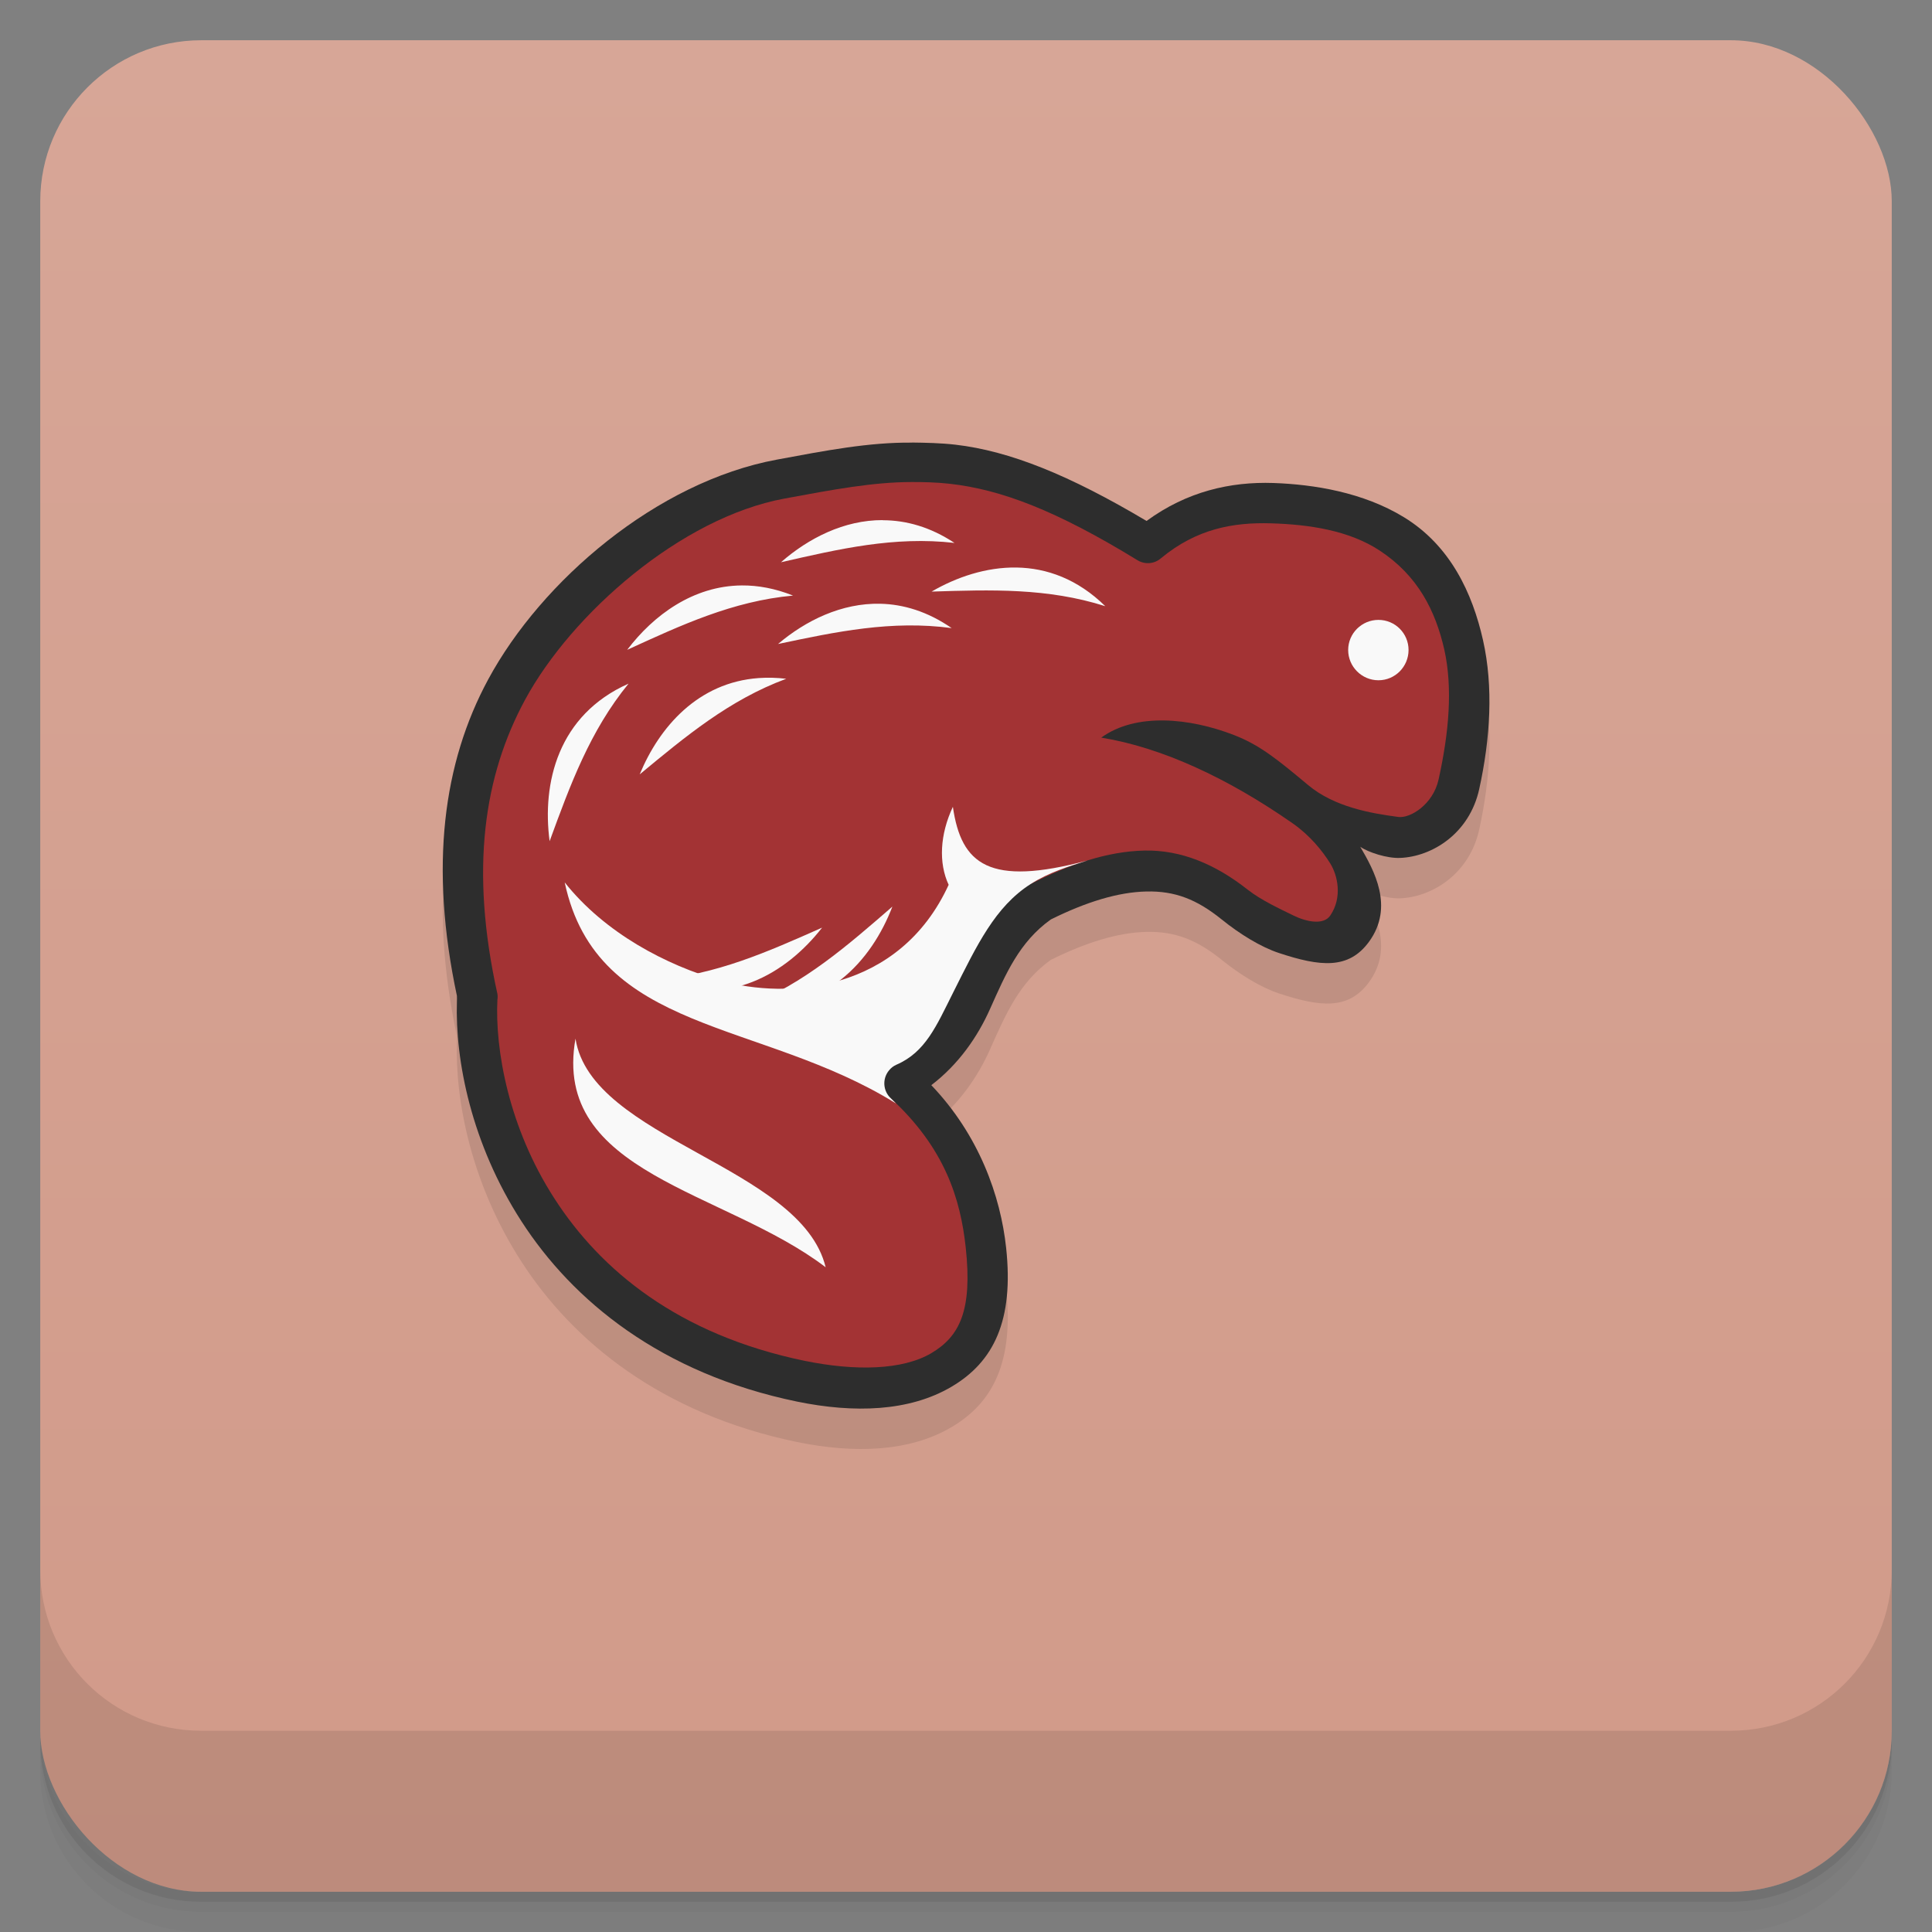 <svg version="1.1" viewBox="0 0 48 48" xmlns="http://www.w3.org/2000/svg">
 <rect x="0" y="0" width="48" height="48" fill="#808080" stroke="none"/>
 <defs>
  <linearGradient id="bg" x2="0" y1="1" y2="47" gradientUnits="userSpaceOnUse">
   <stop style="stop-color:#d7a697" offset="0"/>
   <stop style="stop-color:#d19a89" offset="1"/>
  </linearGradient>
 </defs>
 <path d="m1 43v0.25c0 2.216 1.784 4 4 4h38c2.216 0 4-1.784 4-4v-0.25c0 2.216-1.784 4-4 4h-38c-2.216 0-4-1.784-4-4zm0 0.5v0.5c0 2.216 1.784 4 4 4h38c2.216 0 4-1.784 4-4v-0.5c0 2.216-1.784 4-4 4h-38c-2.216 0-4-1.784-4-4z" style="opacity:.02"/>
 <path d="m1 43.25v0.25c0 2.216 1.784 4 4 4h38c2.216 0 4-1.784 4-4v-0.25c0 2.216-1.784 4-4 4h-38c-2.216 0-4-1.784-4-4z" style="opacity:.05"/>
 <path d="m1 43v0.25c0 2.216 1.784 4 4 4h38c2.216 0 4-1.784 4-4v-0.25c0 2.216-1.784 4-4 4h-38c-2.216 0-4-1.784-4-4z" style="opacity:.1"/>
 <rect x="1" y="1" width="46" height="46" rx="4" style="fill:url(#bg)"/>
 <path d="m1 39v4c0 2.216 1.784 4 4 4h38c2.216 0 4-1.784 4-4v-4c0 2.216-1.784 4-4 4h-38c-2.216 0-4-1.784-4-4z" style="opacity:.1"/>
 <path d="m12.129 17.884c-1.121 2.074-1.461 4.646-0.777 7.861 0 0.035 4e-3 0.1 0 0.139-0.047 1.469 0.359 3.535 1.602 5.461 1.273 1.973 3.465 3.783 6.852 4.482 1.41 0.289 2.785 0.25 3.836-0.371s1.549-1.65 1.355-3.451c-0.138-1.285-0.671-2.797-1.859-4.04 0.68-0.52 1.152-1.203 1.461-1.898 0.391-0.875 0.727-1.66 1.508-2.219 0.883-0.438 1.676-0.68 2.375-0.695 0.707-0.016 1.249 0.193 1.871 0.695 0.454 0.366 0.971 0.684 1.418 0.832 1.03 0.341 1.734 0.417 2.242-0.279 0.634-0.87 0.118-1.785-0.218-2.359 0.202 0.14 0.667 0.291 0.991 0.277 0.797-0.033 1.722-0.605 1.965-1.711 0.276-1.258 0.355-2.539 0.094-3.699z" style="fill-rule:evenodd;opacity:.1"/>
 <path d="m22.658 10.997c-1.065-0.011-2.136 0.195-3.357 0.422-2.988 0.554-5.848 3.01-7.172 5.461-1.121 2.074-1.461 4.646-0.777 7.861 0 0.035 4e-3 0.1 0 0.139-0.047 1.469 0.359 3.535 1.602 5.461 1.273 1.973 3.465 3.783 6.852 4.482 1.41 0.289 2.785 0.25 3.836-0.371s1.549-1.65 1.355-3.451c-0.138-1.285-0.671-2.797-1.859-4.04 0.68-0.52 1.152-1.203 1.461-1.898 0.391-0.875 0.727-1.66 1.508-2.219 0.883-0.438 1.676-0.68 2.375-0.695 0.707-0.016 1.249 0.193 1.871 0.695 0.454 0.366 0.971 0.684 1.418 0.832 1.03 0.341 1.734 0.417 2.242-0.279 0.634-0.87 0.118-1.785-0.218-2.359 0.202 0.14 0.667 0.291 0.991 0.277 0.797-0.033 1.722-0.605 1.965-1.711 0.276-1.258 0.355-2.539 0.094-3.699-0.262-1.164-0.808-2.348-1.965-3.055-1.014-0.62-2.24-0.815-3.242-0.85-1.063-0.036-2.148 0.208-3.152 0.943-1.914-1.137-3.391-1.737-4.75-1.895-0.365-0.042-0.745-0.049-1.076-0.053z" style="fill-rule:evenodd;fill:#2d2d2d"/>
 <path d="m22.644 11.976c-0.954 2e-3 -1.936 0.185-3.16 0.412-2.563 0.475-5.279 2.856-6.438 4.996-1.022 1.888-1.376 4.207-0.688 7.309 8e-3 0.047 8e-3 0.094 0 0.141-0.062 1.23 0.273 3.175 1.418 4.945 1.145 1.776 3.07 3.379 6.211 4.03 1.277 0.261 2.439 0.229 3.15-0.189 0.707-0.418 1.024-1.064 0.857-2.619-0.131-1.222-0.521-2.479-1.865-3.717-2.01-1.47 1.788-4.635 3.473-5.32 0.98-0.492 1.906-0.812 2.832-0.832 0.914-0.019 1.767 0.343 2.561 0.969 0.331 0.261 0.8 0.478 1.141 0.645 0.315 0.154 0.745 0.248 0.914 0 0.313-0.46 0.176-1.012 0-1.293-0.191-0.307-0.5-0.695-0.938-1-1.617-1.127-3.252-1.883-4.752-2.127 0.867-0.629 2.206-0.486 3.293-0.066 0.636 0.245 1.072 0.597 1.846 1.244 0.65 0.544 1.547 0.701 2.242 0.793 0.295 0.039 0.863-0.309 1-0.93 0.258-1.164 0.356-2.273 0.141-3.234-0.219-0.957-0.652-1.827-1.602-2.453-0.763-0.503-1.754-0.649-2.695-0.678-0.953-0.029-1.859 0.138-2.738 0.865-0.168 0.149-0.41 0.164-0.594 0.047-2.01-1.231-3.383-1.753-4.66-1.895-0.321-0.036-0.653-0.044-0.949-0.043z" style="fill-rule:evenodd;fill:#a33334"/>
 <path d="m23.674 20.041v4e-3c1e-3 -1e-3 1e-3 -3e-3 2e-3 -4e-3zm0 4e-3c-0.322 0.687-0.359 1.393-0.105 1.938-1.227 2.672-4.02 2.848-5.66 2.383-1.355-0.383-2.883-1.186-3.879-2.443 0.802 3.772 4.87 3.4 8.23 5.492-0.045-0.043-0.082-0.086-0.129-0.129-0.195-0.183-0.215-0.486-0.043-0.693 0.047-0.059 0.11-0.108 0.18-0.139 0.727-0.313 0.996-0.964 1.418-1.805 0.592-1.178 1.036-2.119 1.918-2.684 0.455-0.291 0.951-0.442 1.414-0.586-2.445 0.653-3.136 0.1-3.344-1.334z" style="fill-rule:evenodd;fill:#f9f9f9"/>
 <path d="m21.93 12.922c-0.96-3e-3 -1.846 0.451-2.527 1.047 1.438-0.328 2.814-0.652 4.311-0.48-0.602-0.399-1.205-0.563-1.781-0.564zm3.326 1.178c-0.751-0.012-1.488 0.236-2.111 0.598 1.477-0.047 2.879-0.094 4.316 0.363-0.688-0.676-1.454-0.949-2.205-0.961zm-6.826 0.445c-1.205 9e-3 -2.191 0.735-2.848 1.6 1.34-0.613 2.621-1.211 4.121-1.348-0.446-0.178-0.872-0.255-1.273-0.252zm3.441 0.455c-0.96-0.022-1.853 0.416-2.541 1 1.446-0.305 2.821-0.596 4.314-0.395-0.596-0.412-1.197-0.592-1.773-0.605zm-3.019 1.846c-1.51 0.107-2.473 1.217-2.959 2.393 1.137-0.941 2.227-1.852 3.641-2.375-0.238-0.028-0.466-0.033-0.682-0.018zm-3.236 0.139c-1.758 0.781-2.152 2.473-1.961 3.914 0.512-1.398 1-2.738 1.961-3.914zm6.555 5.539c-1.117 0.969-2.184 1.906-3.586 2.465 1.91 0.18 3.066-1.109 3.586-2.465zm-1.746 0.523c-1.348 0.598-2.637 1.176-4.141 1.293 1.777 0.738 3.25-0.152 4.141-1.293zm-6.127 2.758c-0.598 3.36 3.707 3.766 6.215 5.68-0.61-2.516-5.824-3.172-6.215-5.68z" style="fill-rule:evenodd;fill:#f9f9f9"/>
 <path d="m34.247 15.401c-0.413 0-0.752 0.334-0.752 0.748s0.338 0.752 0.752 0.752 0.748-0.338 0.748-0.752-0.334-0.748-0.748-0.748z" style="fill:#f9f9f9"/>
</svg>
